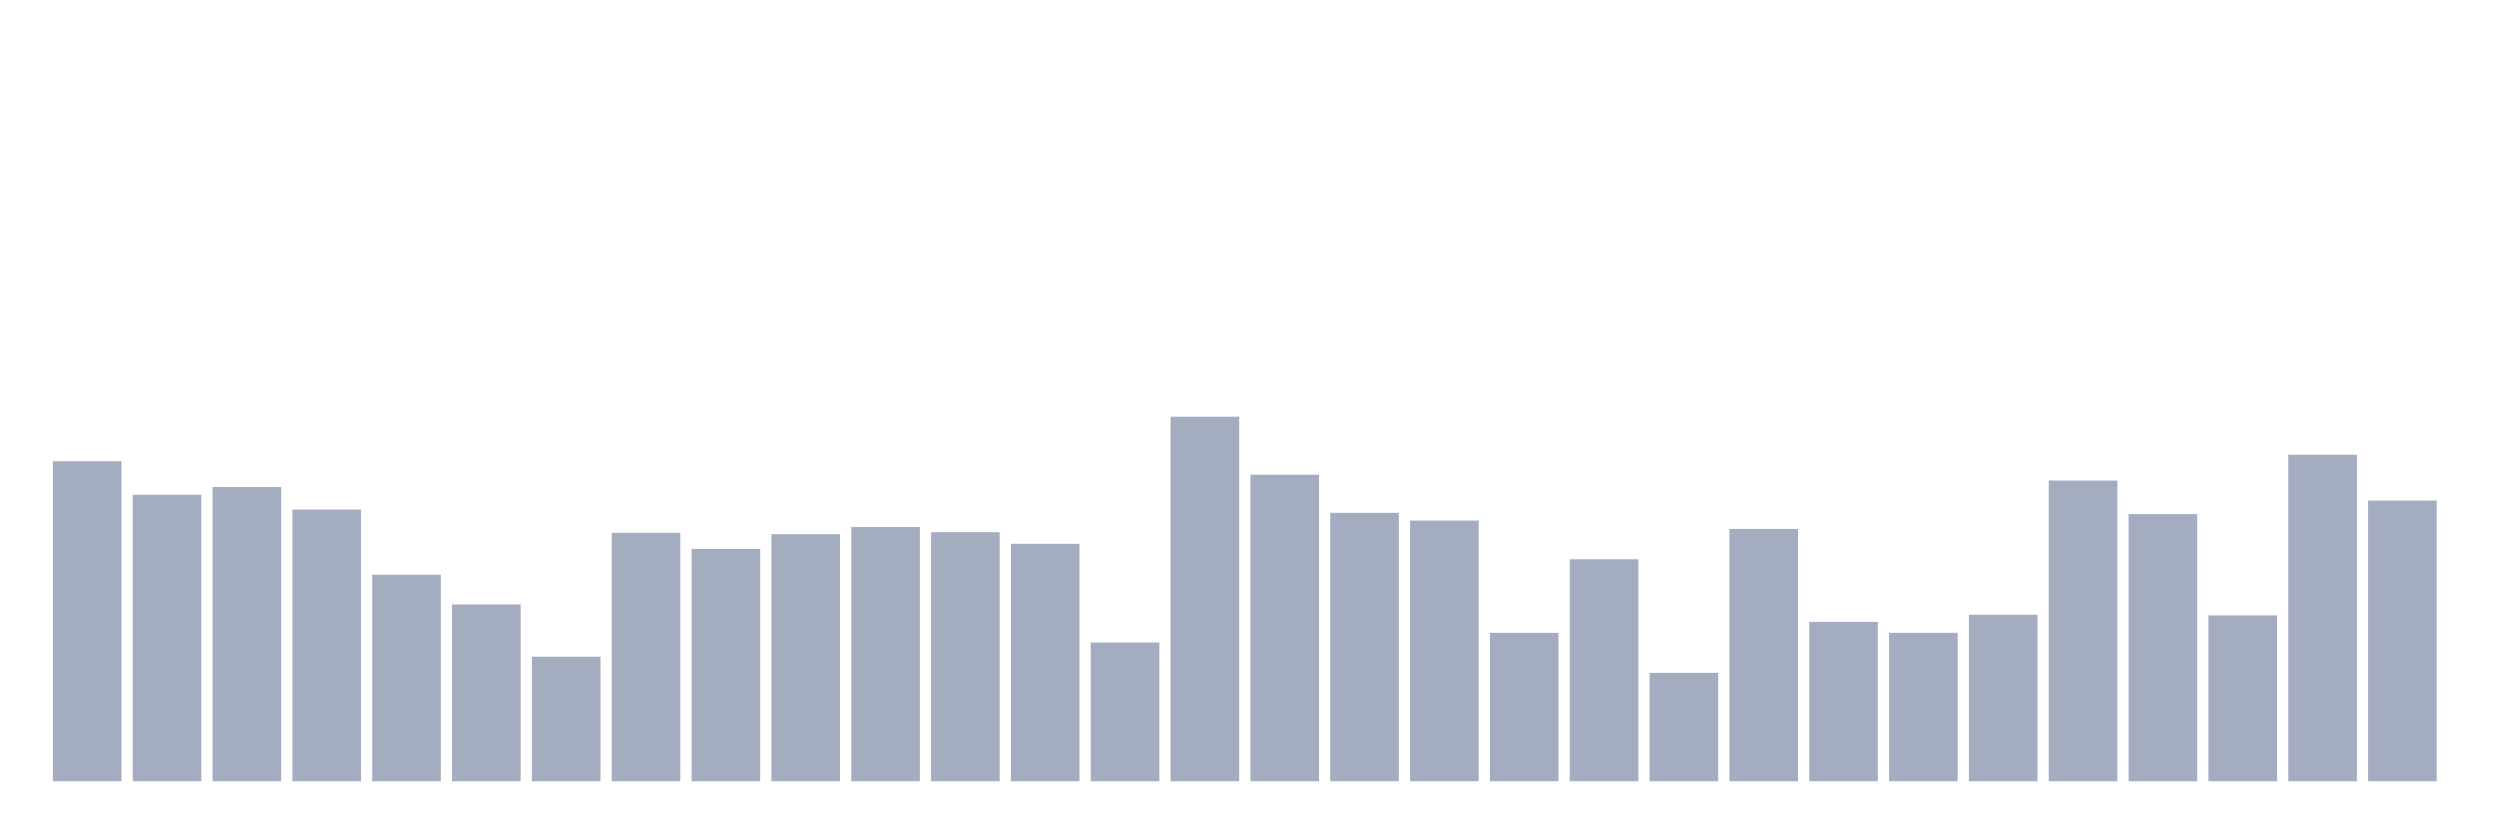 <svg xmlns="http://www.w3.org/2000/svg" viewBox="0 0 480 160"><g transform="translate(10,10)"><rect class="bar" x="0.153" width="13.175" y="78.549" height="61.451" fill="rgb(164,173,192)"></rect><rect class="bar" x="15.482" width="13.175" y="84.991" height="55.009" fill="rgb(164,173,192)"></rect><rect class="bar" x="30.81" width="13.175" y="83.504" height="56.496" fill="rgb(164,173,192)"></rect><rect class="bar" x="46.138" width="13.175" y="87.841" height="52.159" fill="rgb(164,173,192)"></rect><rect class="bar" x="61.466" width="13.175" y="100.354" height="39.646" fill="rgb(164,173,192)"></rect><rect class="bar" x="76.794" width="13.175" y="106.053" height="33.947" fill="rgb(164,173,192)"></rect><rect class="bar" x="92.123" width="13.175" y="116.088" height="23.912" fill="rgb(164,173,192)"></rect><rect class="bar" x="107.451" width="13.175" y="92.301" height="47.699" fill="rgb(164,173,192)"></rect><rect class="bar" x="122.779" width="13.175" y="95.398" height="44.602" fill="rgb(164,173,192)"></rect><rect class="bar" x="138.107" width="13.175" y="92.549" height="47.451" fill="rgb(164,173,192)"></rect><rect class="bar" x="153.436" width="13.175" y="91.186" height="48.814" fill="rgb(164,173,192)"></rect><rect class="bar" x="168.764" width="13.175" y="92.177" height="47.823" fill="rgb(164,173,192)"></rect><rect class="bar" x="184.092" width="13.175" y="94.407" height="45.593" fill="rgb(164,173,192)"></rect><rect class="bar" x="199.42" width="13.175" y="113.363" height="26.637" fill="rgb(164,173,192)"></rect><rect class="bar" x="214.748" width="13.175" y="70" height="70" fill="rgb(164,173,192)"></rect><rect class="bar" x="230.077" width="13.175" y="81.15" height="58.85" fill="rgb(164,173,192)"></rect><rect class="bar" x="245.405" width="13.175" y="88.46" height="51.54" fill="rgb(164,173,192)"></rect><rect class="bar" x="260.733" width="13.175" y="89.947" height="50.053" fill="rgb(164,173,192)"></rect><rect class="bar" x="276.061" width="13.175" y="111.504" height="28.496" fill="rgb(164,173,192)"></rect><rect class="bar" x="291.39" width="13.175" y="97.381" height="42.619" fill="rgb(164,173,192)"></rect><rect class="bar" x="306.718" width="13.175" y="119.186" height="20.814" fill="rgb(164,173,192)"></rect><rect class="bar" x="322.046" width="13.175" y="91.558" height="48.442" fill="rgb(164,173,192)"></rect><rect class="bar" x="337.374" width="13.175" y="109.398" height="30.602" fill="rgb(164,173,192)"></rect><rect class="bar" x="352.702" width="13.175" y="111.504" height="28.496" fill="rgb(164,173,192)"></rect><rect class="bar" x="368.031" width="13.175" y="108.035" height="31.965" fill="rgb(164,173,192)"></rect><rect class="bar" x="383.359" width="13.175" y="82.265" height="57.735" fill="rgb(164,173,192)"></rect><rect class="bar" x="398.687" width="13.175" y="88.708" height="51.292" fill="rgb(164,173,192)"></rect><rect class="bar" x="414.015" width="13.175" y="108.159" height="31.841" fill="rgb(164,173,192)"></rect><rect class="bar" x="429.344" width="13.175" y="77.31" height="62.69" fill="rgb(164,173,192)"></rect><rect class="bar" x="444.672" width="13.175" y="86.106" height="53.894" fill="rgb(164,173,192)"></rect></g></svg>
